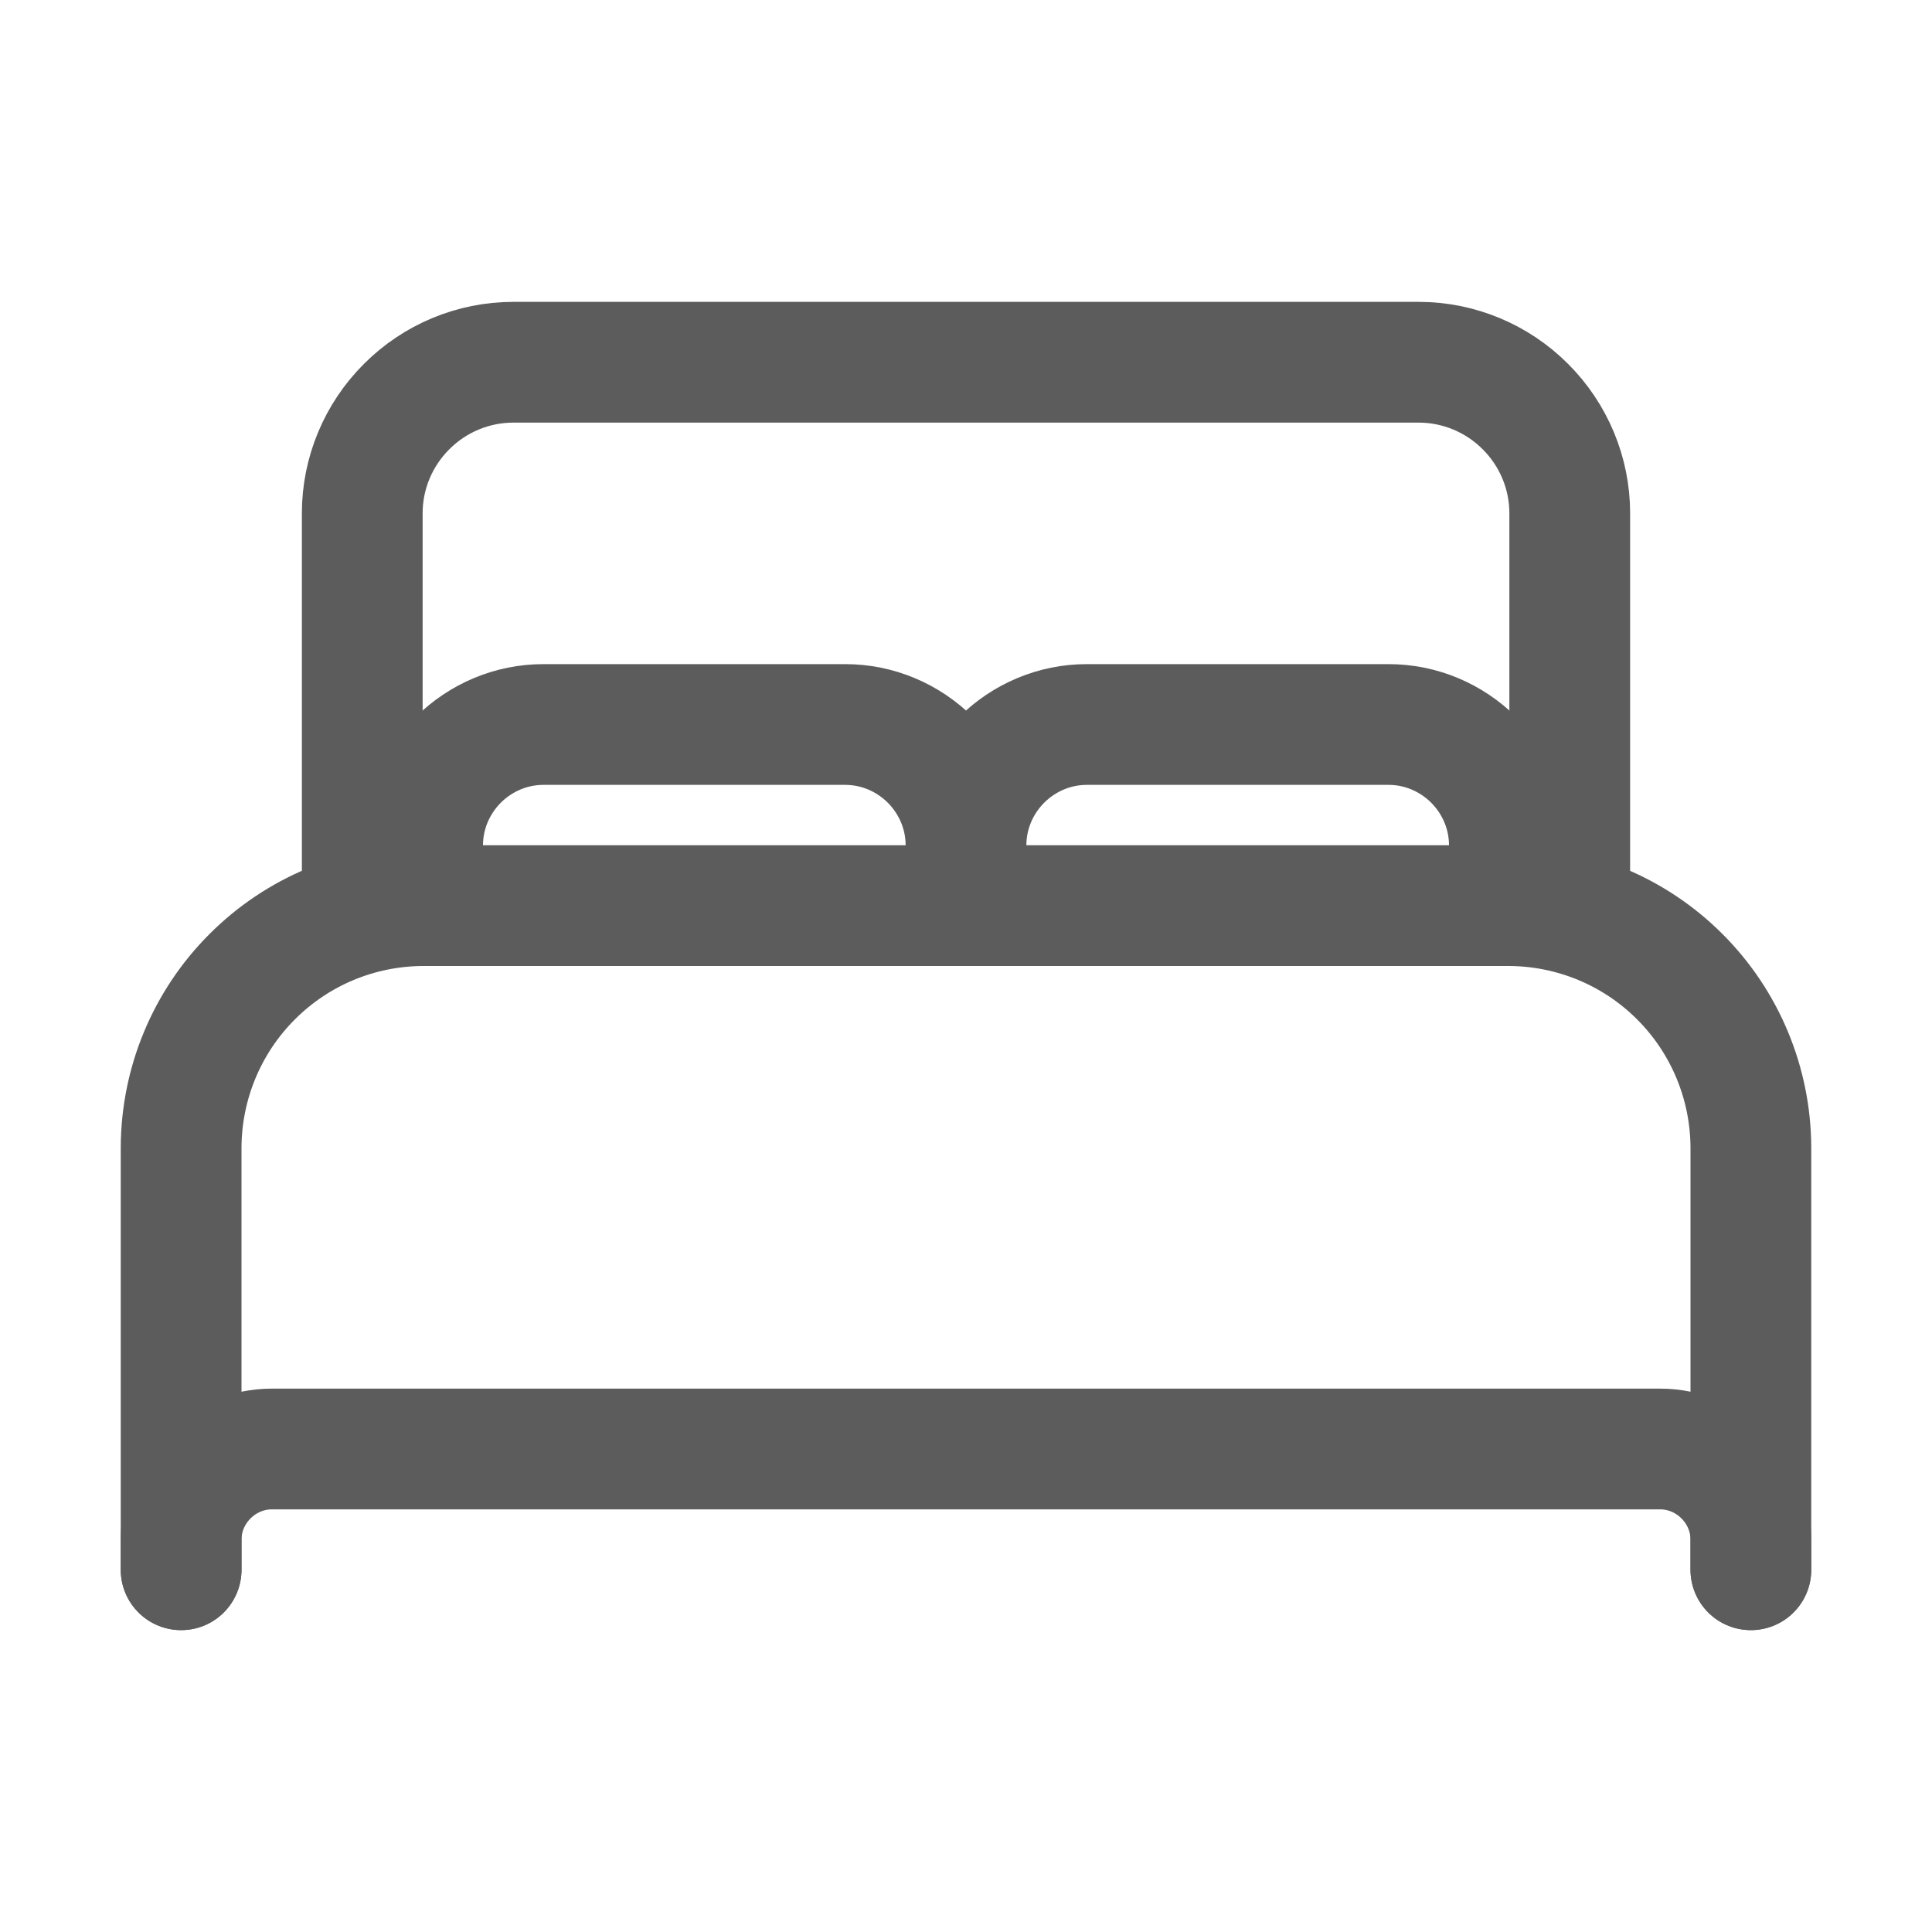<?xml version="1.0" encoding="UTF-8"?>
<svg xmlns="http://www.w3.org/2000/svg" xmlns:xlink="http://www.w3.org/1999/xlink" width="24px" height="24px" viewBox="0 0 24 24" version="1.1">
<g id="surface1">
<path style="fill:none;stroke-width:1.5;stroke-linecap:round;stroke-linejoin:round;stroke:rgb(36.078%,36.078%,36.078%);stroke-opacity:1;stroke-miterlimit:4;" d="M 2.25 19.5 L 2.25 14.25 C 2.254 13.457 2.57 12.695 3.133 12.133 C 3.695 11.57 4.453 11.254 5.25 11.25 L 18.75 11.25 C 19.543 11.254 20.305 11.57 20.867 12.133 C 21.43 12.695 21.746 13.457 21.75 14.25 L 21.75 19.5 M 18 11.25 L 4.5 11.25 L 4.5 6.375 C 4.5 5.879 4.699 5.402 5.051 5.051 C 5.402 4.699 5.879 4.5 6.375 4.5 L 17.625 4.5 C 18.121 4.5 18.598 4.699 18.949 5.051 C 19.301 5.402 19.5 5.879 19.5 6.375 L 19.5 11.25 Z M 18 11.25 "/>
<path style="fill:none;stroke-width:1.5;stroke-linecap:round;stroke-linejoin:round;stroke:rgb(36.078%,36.078%,36.078%);stroke-opacity:1;stroke-miterlimit:4;" d="M 2.25 19.5 L 2.25 19.125 C 2.25 18.828 2.371 18.543 2.582 18.332 C 2.793 18.121 3.078 18 3.375 18 L 20.625 18 C 20.922 18 21.207 18.121 21.418 18.332 C 21.629 18.543 21.75 18.828 21.75 19.125 L 21.75 19.5 M 5.25 11.25 L 5.25 10.5 C 5.25 10.102 5.41 9.723 5.691 9.441 C 5.973 9.16 6.352 9 6.75 9 L 10.5 9 C 10.898 9 11.277 9.16 11.559 9.441 C 11.84 9.723 12 10.102 12 10.5 M 12 10.5 L 12 11.25 M 12 10.5 C 12 10.102 12.16 9.723 12.441 9.441 C 12.723 9.16 13.102 9 13.5 9 L 17.25 9 C 17.648 9 18.027 9.16 18.309 9.441 C 18.59 9.723 18.75 10.102 18.75 10.5 L 18.75 11.25 "/>
</g>
</svg>
